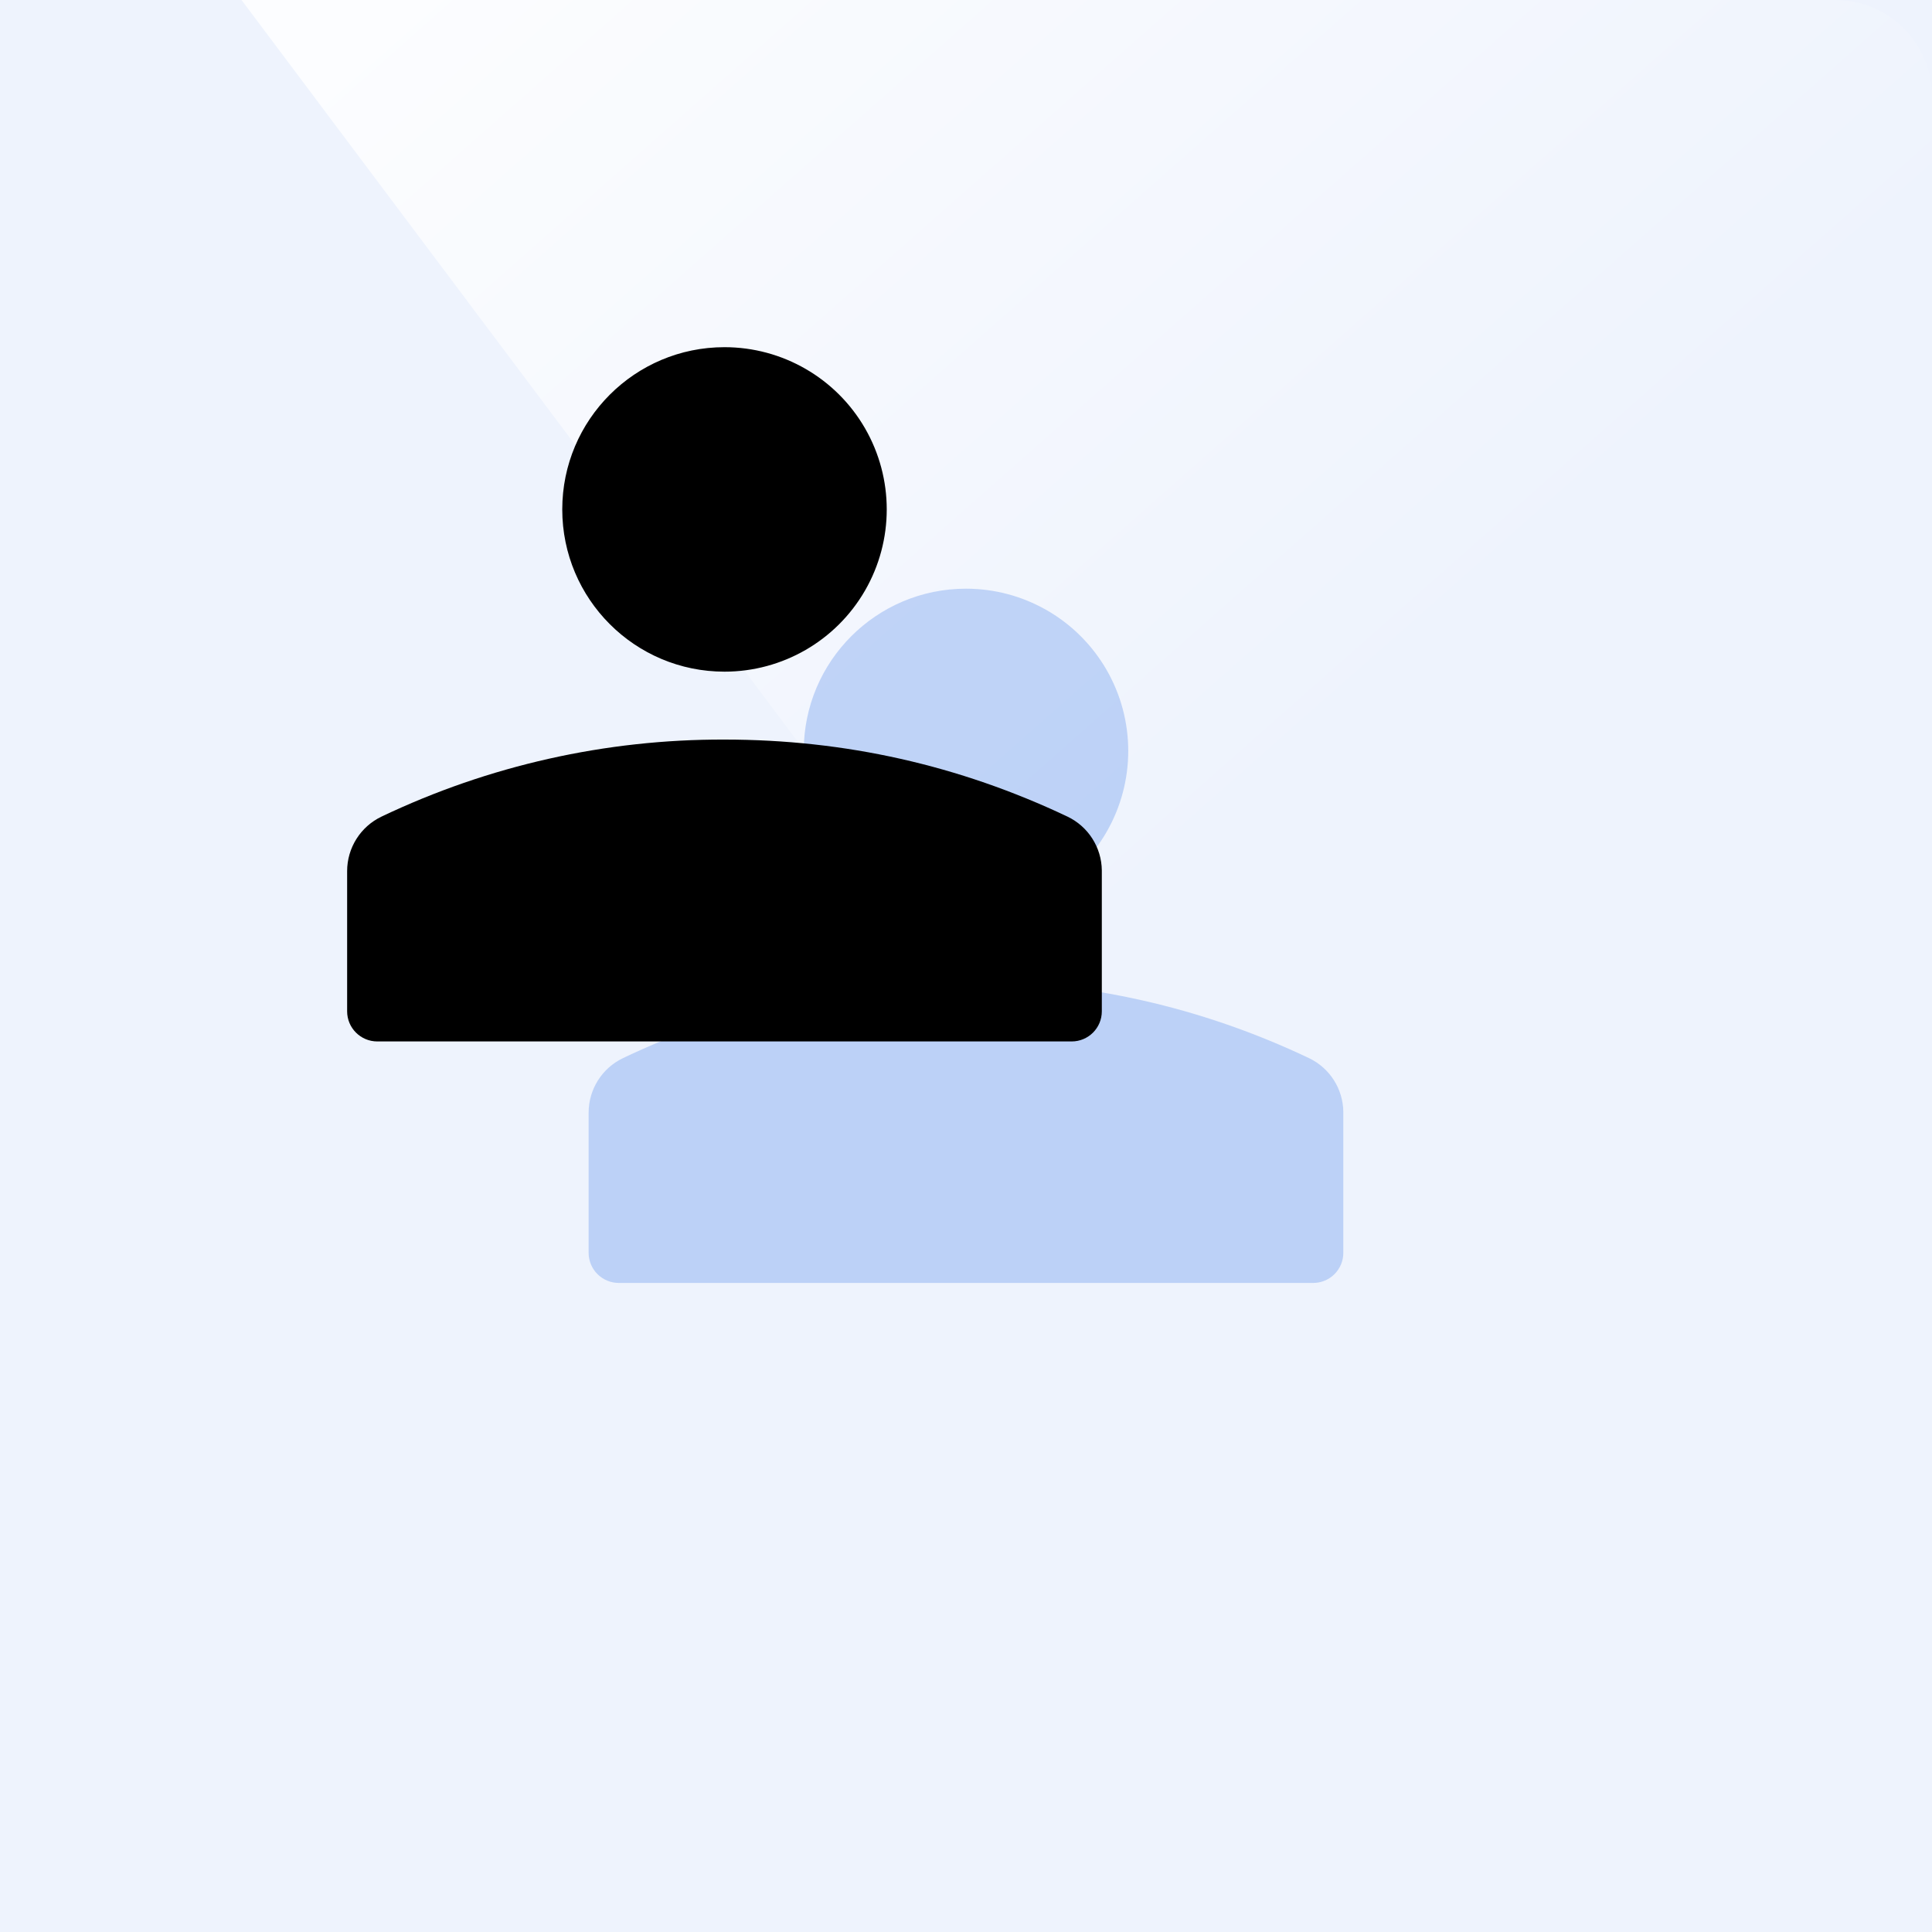 <?xml version="1.0" encoding="UTF-8"?>
<svg width="40px" height="40px" viewBox="0 0 40 40" version="1.1" xmlns="http://www.w3.org/2000/svg" xmlns:xlink="http://www.w3.org/1999/xlink">
    <title>4.数据展示/5.Avatar头像/方-图标</title>
    <defs>
        <rect id="path-1" x="0" y="0" width="40" height="40"></rect>
        <linearGradient x1="11.719%" y1="0%" x2="50%" y2="50%" id="linearGradient-2">
            <stop stop-color="#FFFFFF" stop-opacity="0.8" offset="0%"></stop>
            <stop stop-color="#FFFFFF" stop-opacity="0" offset="100%"></stop>
        </linearGradient>
        <path d="M10,10.312 C12.494,10.312 14.86,10.844 17.099,11.906 C17.53,12.111 17.807,12.544 17.812,13.021 L17.812,15.938 C17.812,16.283 17.533,16.562 17.187,16.562 L2.812,16.562 C2.467,16.562 2.187,16.283 2.187,15.938 L2.187,13.036 C2.187,12.553 2.465,12.113 2.901,11.906 C5.118,10.849 7.544,10.304 10,10.312 Z M10,2.188 C11.2,2.188 12.309,2.828 12.909,3.867 C13.509,4.907 13.509,6.187 12.909,7.227 C12.309,8.266 11.2,8.906 10,8.906 C8.145,8.906 6.641,7.402 6.641,5.547 C6.641,3.692 8.145,2.188 10,2.188 Z" id="path-3"></path>
        <filter x="-44.8%" y="-48.7%" width="189.6%" height="197.4%" filterUnits="objectBoundingBox" id="filter-4">
            <feGaussianBlur stdDeviation="4" in="SourceAlpha" result="shadowBlurInner1"></feGaussianBlur>
            <feOffset dx="-6" dy="-6" in="shadowBlurInner1" result="shadowOffsetInner1"></feOffset>
            <feComposite in="shadowOffsetInner1" in2="SourceAlpha" operator="arithmetic" k2="-1" k3="1" result="shadowInnerInner1"></feComposite>
            <feColorMatrix values="0 0 0 0 0.169   0 0 0 0 0.427   0 0 0 0 0.898  0 0 0 0.5 0" type="matrix" in="shadowInnerInner1" result="shadowMatrixInner1"></feColorMatrix>
            <feGaussianBlur stdDeviation="2" in="SourceAlpha" result="shadowBlurInner2"></feGaussianBlur>
            <feOffset dx="2" dy="2" in="shadowBlurInner2" result="shadowOffsetInner2"></feOffset>
            <feComposite in="shadowOffsetInner2" in2="SourceAlpha" operator="arithmetic" k2="-1" k3="1" result="shadowInnerInner2"></feComposite>
            <feColorMatrix values="0 0 0 0 1   0 0 0 0 1   0 0 0 0 1  0 0 0 0.249 0" type="matrix" in="shadowInnerInner2" result="shadowMatrixInner2"></feColorMatrix>
            <feGaussianBlur stdDeviation="1" in="SourceAlpha" result="shadowBlurInner3"></feGaussianBlur>
            <feOffset dx="-1" dy="-1" in="shadowBlurInner3" result="shadowOffsetInner3"></feOffset>
            <feComposite in="shadowOffsetInner3" in2="SourceAlpha" operator="arithmetic" k2="-1" k3="1" result="shadowInnerInner3"></feComposite>
            <feColorMatrix values="0 0 0 0 1   0 0 0 0 1   0 0 0 0 1  0 0 0 0.25 0" type="matrix" in="shadowInnerInner3" result="shadowMatrixInner3"></feColorMatrix>
            <feMerge>
                <feMergeNode in="shadowMatrixInner1"></feMergeNode>
                <feMergeNode in="shadowMatrixInner2"></feMergeNode>
                <feMergeNode in="shadowMatrixInner3"></feMergeNode>
            </feMerge>
        </filter>
    </defs>
    <g id="4.数据展示/5.Avatar头像/方-图标" stroke="none" stroke-width="1" fill="none" fill-rule="evenodd">
        <g id="编组">
            <g id="蒙版">
                <use fill="#FFFFFF" xlink:href="#path-1"></use>
                <use fill-opacity="0.08" fill="#2B6DE5" xlink:href="#path-1"></use>
            </g>
            <path d="M5,0 L35,40 L38,40 C39.105,40 40,39.105 40,38 L40,2 C40,0.895 39.105,-2.02906125e-16 38,0 L5,0 L5,0 Z" id="路径-2" fill="url(#linearGradient-2)"></path>
        </g>
        <g id="人员填充" transform="translate(10, 10)">
            <rect id="矩形" fill="#000000" fill-rule="nonzero" opacity="0" x="0" y="0" width="20" height="20"></rect>
            <g id="形状">
                <use fill-opacity="0.25" fill="#2B6DE5" fill-rule="evenodd" xlink:href="#path-3"></use>
                <use fill="black" fill-opacity="1" filter="url(#filter-4)" xlink:href="#path-3"></use>
            </g>
        </g>
    </g>
</svg>
